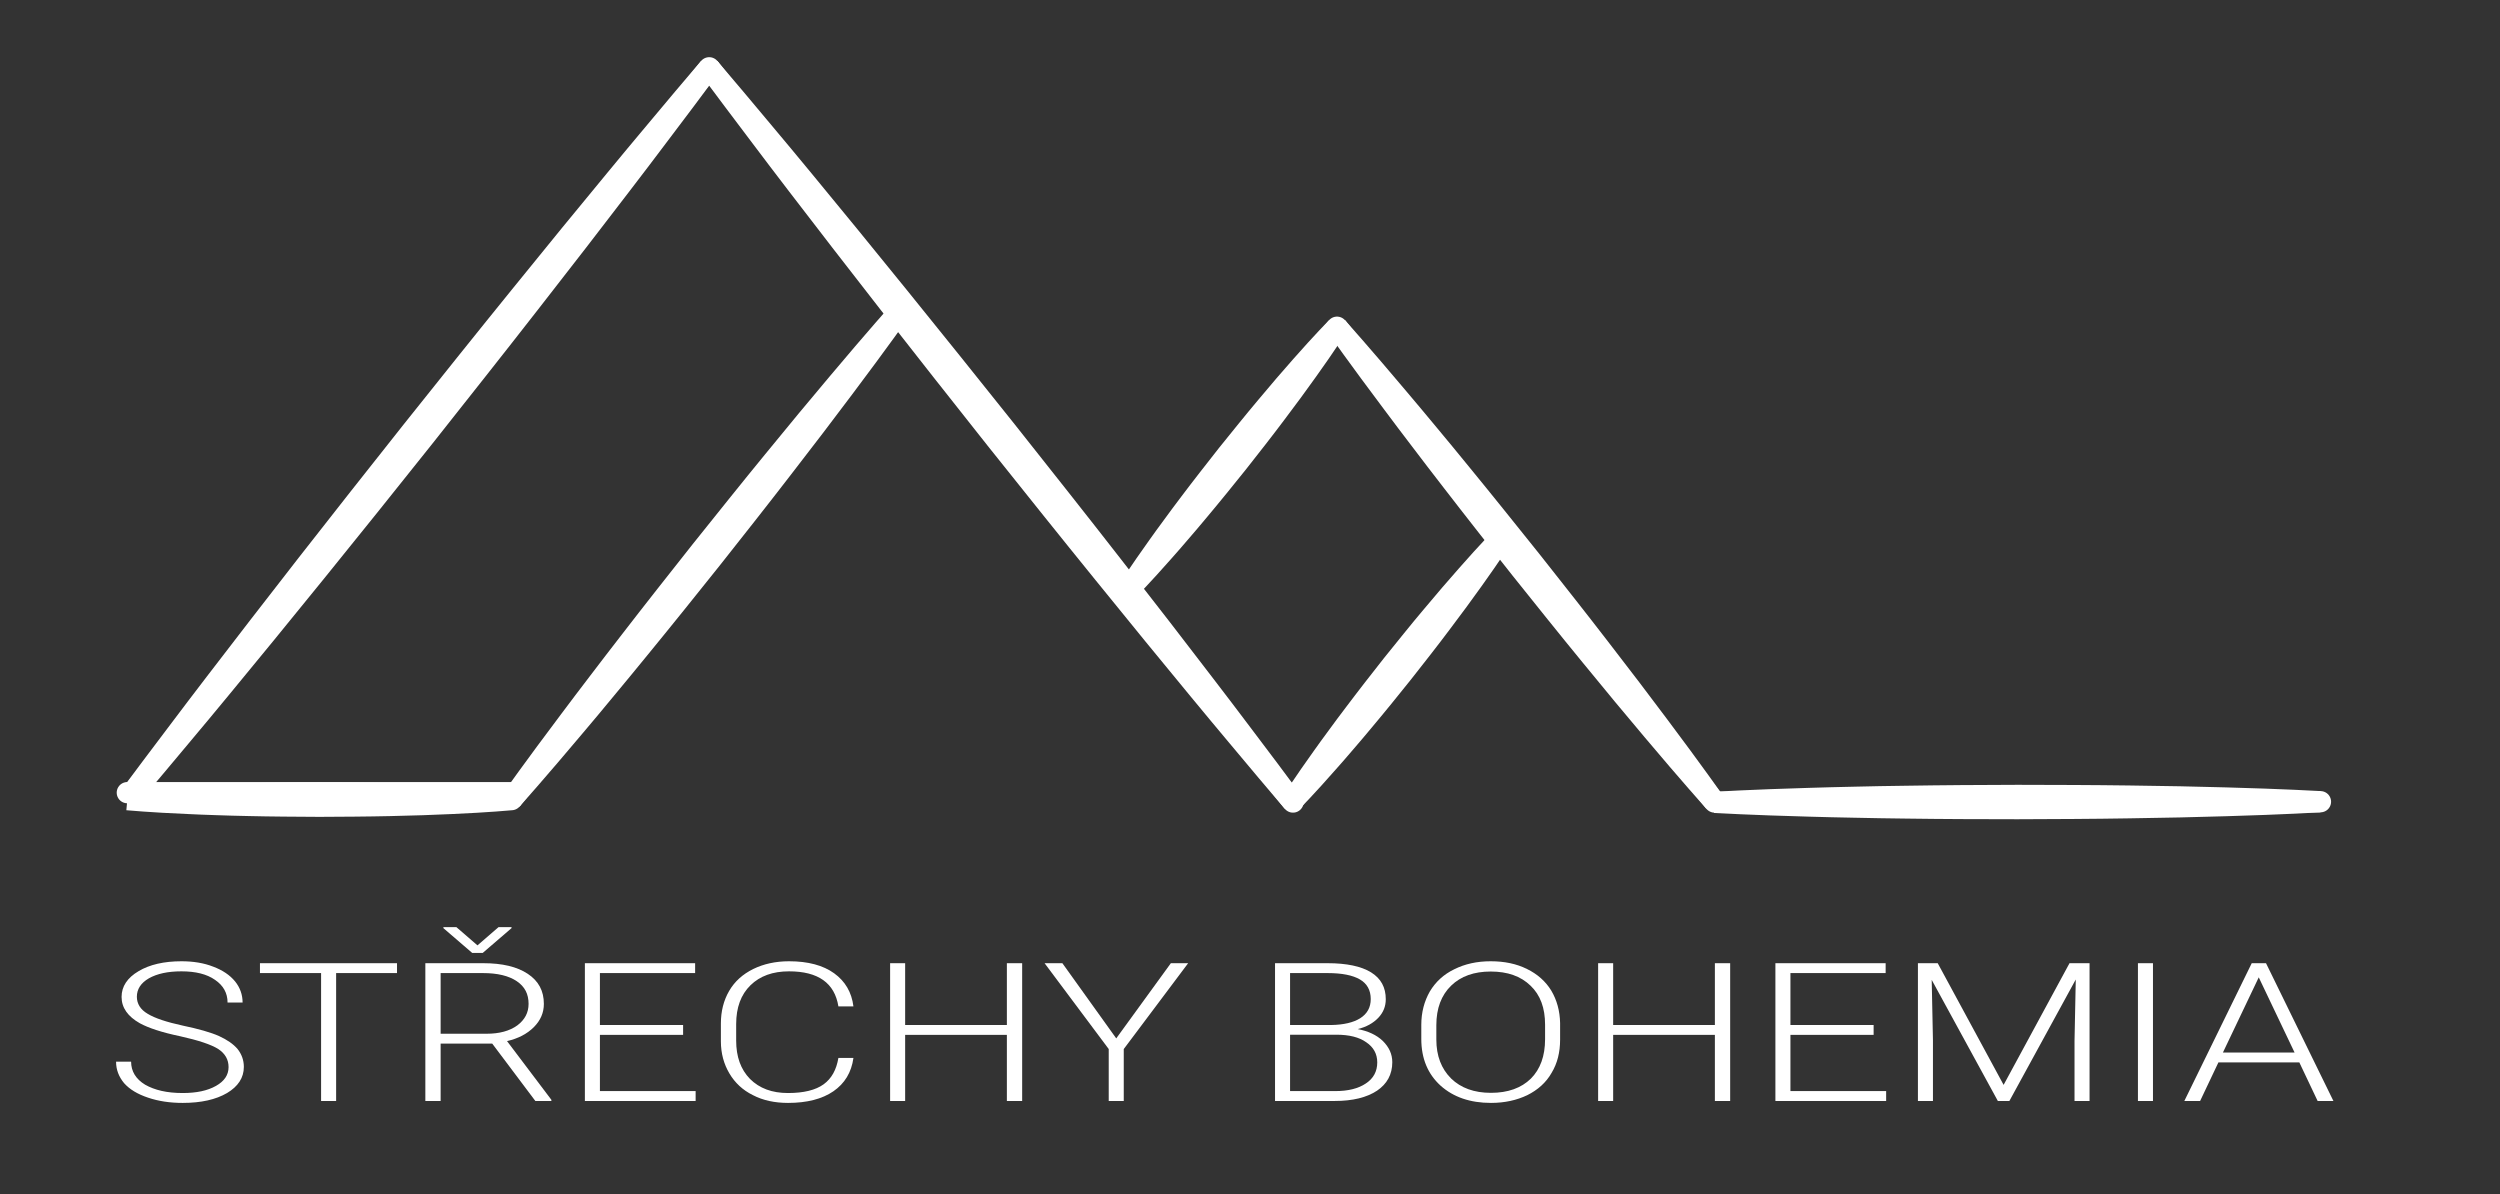 <?xml version="1.0" encoding="UTF-8" standalone="no"?>
<!DOCTYPE svg PUBLIC "-//W3C//DTD SVG 1.1//EN" "http://www.w3.org/Graphics/SVG/1.1/DTD/svg11.dtd">
<svg width="100%" height="100%" viewBox="0 0 90 43" version="1.1" xmlns="http://www.w3.org/2000/svg" xmlns:xlink="http://www.w3.org/1999/xlink" xml:space="preserve" xmlns:serif="http://www.serif.com/" style="fill-rule:evenodd;clip-rule:evenodd;stroke-linejoin:round;stroke-miterlimit:2;">
    <rect x="0" y="0" width="90" height="43" fill="#333333" stroke="none"/>
    <g transform="matrix(1,0,0,1,0,-23.814)">
        <g transform="matrix(0.765,0,0,0.765,44.754,44.852)">
            <g transform="matrix(1,0,0,1,-58.5,-27.5)">
                <g>
                    <g>
                        <clipPath id="_clip1">
                            <path d="M-40,246.734L143.643,166.729L143.643,-80L-40,1.091L-40,246.734Z"/>
                        </clipPath>
                        <g clip-path="url(#_clip1)">
                            <path d="M5.99,37.301L24.068,37.301L5.99,37.301Z" style="fill:white;fill-rule:nonzero;stroke:white;stroke-width:1px;"/>
                        </g>
                    </g>
                    <g>
                        <g>
                            <clipPath id="_clip2">
                                <path d="M-40,246.734L143.643,166.729L143.643,-80L-40,1.091L-40,246.734Z"/>
                            </clipPath>
                            <g clip-path="url(#_clip2)">
                                <g>
                                    <clipPath id="_clip3">
                                        <path d="M-40,1.091L143.643,-80L143.643,166.729L-40,246.734L-40,1.091Z"/>
                                    </clipPath>
                                    <g clip-path="url(#_clip3)">
                                        <path d="M5.99,37.63C5.99,37.63 7.12,37.527 8.815,37.453C9.239,37.433 9.698,37.412 10.183,37.399C10.669,37.383 11.181,37.364 11.71,37.358C12.239,37.35 12.787,37.331 13.344,37.33C13.899,37.327 14.464,37.323 15.029,37.319C15.594,37.322 16.159,37.326 16.715,37.33C17.272,37.33 17.819,37.348 18.348,37.357C19.407,37.378 20.396,37.412 21.244,37.452C22.938,37.526 24.068,37.629 24.068,37.629C24.068,37.629 22.938,37.735 21.244,37.808C20.397,37.849 19.408,37.881 18.348,37.904C17.818,37.911 17.271,37.929 16.715,37.929C16.159,37.933 15.594,37.936 15.029,37.94C14.464,37.936 13.899,37.932 13.344,37.928C12.787,37.928 12.24,37.91 11.71,37.902C11.18,37.894 10.669,37.875 10.183,37.86C9.698,37.846 9.239,37.826 8.815,37.805C7.12,37.735 5.99,37.63 5.99,37.63" style="fill:white;fill-rule:nonzero;stroke:white;stroke-width:1px;"/>
                                    </g>
                                </g>
                                <g>
                                    <clipPath id="_clip4">
                                        <path d="M-40,1.091L143.643,-80L143.643,166.729L-40,246.734L-40,1.091Z"/>
                                    </clipPath>
                                    <g clip-path="url(#_clip4)">
                                        <path d="M5.99,37.63L33.374,3.192" style="fill:none;fill-rule:nonzero;stroke:white;stroke-width:1px;"/>
                                    </g>
                                </g>
                                <g>
                                    <clipPath id="_clip5">
                                        <path d="M-40,1.091L143.643,-80L143.643,166.729L-40,246.734L-40,1.091Z"/>
                                    </clipPath>
                                    <g clip-path="url(#_clip5)">
                                        <path d="M5.99,37.63C5.99,37.63 6.093,37.493 6.284,37.233C6.478,36.975 6.76,36.596 7.119,36.114C7.847,35.156 8.873,33.775 10.129,32.139C10.757,31.322 11.439,30.436 12.159,29.5C12.885,28.565 13.649,27.581 14.439,26.563C15.235,25.55 16.057,24.501 16.892,23.436C17.732,22.374 18.584,21.295 19.438,20.217C20.295,19.144 21.153,18.069 21.999,17.012C22.842,15.953 23.685,14.922 24.494,13.917C26.115,11.913 27.639,10.05 28.955,8.46C30.265,6.867 31.378,5.558 32.148,4.632C32.538,4.173 32.843,3.812 33.052,3.566C33.261,3.32 33.373,3.19 33.373,3.19C33.373,3.19 33.27,3.329 33.078,3.587C32.885,3.846 32.603,4.225 32.243,4.708C31.514,5.666 30.49,7.047 29.233,8.682C27.982,10.322 26.51,12.225 24.923,14.257C24.127,15.271 23.312,16.325 22.47,17.384C21.63,18.446 20.778,19.525 19.925,20.603C19.066,21.677 18.208,22.751 17.362,23.809C16.513,24.863 15.677,25.9 14.868,26.902C14.055,27.902 13.267,28.87 12.522,29.785C11.772,30.699 11.062,31.561 10.408,32.358C9.097,33.951 7.984,35.262 7.214,36.187C6.826,36.646 6.52,37.007 6.311,37.253C6.102,37.5 5.99,37.63 5.99,37.63" style="fill:white;fill-rule:nonzero;stroke:white;stroke-width:1px;"/>
                                    </g>
                                </g>
                                <g>
                                    <clipPath id="_clip6">
                                        <path d="M-40,1.091L143.643,-80L143.643,166.729L-40,246.734L-40,1.091Z"/>
                                    </clipPath>
                                    <g clip-path="url(#_clip6)">
                                        <path d="M33.374,3.192L60.845,37.743" style="fill:none;fill-rule:nonzero;stroke:white;stroke-width:1px;"/>
                                    </g>
                                </g>
                                <g>
                                    <clipPath id="_clip7">
                                        <path d="M-40,1.091L143.643,-80L143.643,166.729L-40,246.734L-40,1.091Z"/>
                                    </clipPath>
                                    <g clip-path="url(#_clip7)">
                                        <path d="M33.374,3.192C33.374,3.192 33.484,3.323 33.694,3.57C33.903,3.817 34.211,4.178 34.601,4.639C35.372,5.567 36.49,6.881 37.805,8.479C38.461,9.278 39.173,10.146 39.926,11.061C40.674,11.98 41.463,12.951 42.279,13.955C43.091,14.961 43.93,16.002 44.781,17.059C45.629,18.119 46.491,19.196 47.352,20.273C48.208,21.355 49.064,22.437 49.907,23.502C50.752,24.565 51.57,25.622 52.367,26.639C53.96,28.677 55.436,30.587 56.692,32.232C57.954,33.873 58.983,35.258 59.713,36.219C60.073,36.704 60.357,37.084 60.55,37.344C60.743,37.604 60.845,37.742 60.845,37.742C60.845,37.742 60.733,37.611 60.523,37.365C60.315,37.118 60.007,36.756 59.617,36.295C58.845,35.368 57.728,34.054 56.413,32.456C55.094,30.86 53.565,28.992 51.938,26.981C51.127,25.974 50.281,24.939 49.435,23.877C48.588,22.815 47.726,21.738 46.865,20.662C46.01,19.579 45.154,18.498 44.312,17.432C43.474,16.364 42.649,15.312 41.851,14.294C41.058,13.273 40.291,12.285 39.563,11.349C38.84,10.411 38.157,9.522 37.525,8.701C36.265,7.06 35.236,5.675 34.506,4.714C34.145,4.231 33.86,3.851 33.667,3.591C33.476,3.332 33.374,3.192 33.374,3.192" style="fill:white;fill-rule:nonzero;stroke:white;stroke-width:1px;"/>
                                    </g>
                                </g>
                                <g>
                                    <clipPath id="_clip8">
                                        <path d="M-40,1.091L143.643,-80L143.643,166.729L-40,246.734L-40,1.091Z"/>
                                    </clipPath>
                                    <g clip-path="url(#_clip8)">
                                        <path d="M24.068,37.63L42.413,14.56" style="fill:none;fill-rule:nonzero;stroke:white;stroke-width:1px;"/>
                                    </g>
                                </g>
                                <g>
                                    <clipPath id="_clip9">
                                        <path d="M-40,1.091L143.643,-80L143.643,166.729L-40,246.734L-40,1.091Z"/>
                                    </clipPath>
                                    <g clip-path="url(#_clip9)">
                                        <path d="M24.068,37.63C24.068,37.63 25.133,36.124 26.796,33.916C27.212,33.363 27.66,32.765 28.143,32.136C28.623,31.508 29.129,30.843 29.659,30.162C30.19,29.48 30.732,28.772 31.296,28.061C31.857,27.349 32.428,26.626 32.999,25.903C33.575,25.184 34.151,24.465 34.718,23.758C35.282,23.048 35.851,22.361 36.395,21.69C37.486,20.352 38.516,19.111 39.407,18.055C41.185,15.938 42.414,14.56 42.414,14.56C42.414,14.56 41.349,16.069 39.687,18.277C38.858,19.383 37.882,20.666 36.823,22.031C36.292,22.712 35.751,23.422 35.187,24.132C34.625,24.844 34.055,25.567 33.484,26.291C32.908,27.01 32.332,27.728 31.765,28.436C31.2,29.144 30.631,29.832 30.087,30.503C29.543,31.174 29.009,31.815 28.504,32.425C28.002,33.037 27.519,33.61 27.074,34.138C25.297,36.254 24.068,37.63 24.068,37.63" style="fill:white;fill-rule:nonzero;stroke:white;stroke-width:1px;"/>
                                    </g>
                                </g>
                                <g>
                                    <clipPath id="_clip10">
                                        <path d="M-40,1.091L143.643,-80L143.643,166.729L-40,246.734L-40,1.091Z"/>
                                    </clipPath>
                                    <g clip-path="url(#_clip10)">
                                        <path d="M53.08,27.768L62.917,15.396" style="fill:none;fill-rule:nonzero;stroke:white;stroke-width:1px;"/>
                                    </g>
                                </g>
                                <g>
                                    <clipPath id="_clip11">
                                        <path d="M-40,1.091L143.643,-80L143.643,166.729L-40,246.734L-40,1.091Z"/>
                                    </clipPath>
                                    <g clip-path="url(#_clip11)">
                                        <path d="M53.08,27.768C53.08,27.768 53.614,26.93 54.478,25.724C54.693,25.422 54.927,25.095 55.181,24.755C55.432,24.413 55.696,24.051 55.977,23.684C56.26,23.315 56.544,22.931 56.846,22.55C57.146,22.167 57.45,21.778 57.754,21.39C58.065,21.006 58.375,20.621 58.681,20.243C58.984,19.862 59.295,19.499 59.59,19.141C60.183,18.43 60.747,17.774 61.239,17.219C62.219,16.106 62.916,15.398 62.916,15.398C62.916,15.398 62.383,16.237 61.519,17.441C61.089,18.046 60.577,18.744 60.018,19.482C59.735,19.85 59.453,20.235 59.15,20.616C58.85,20.998 58.546,21.387 58.241,21.776C57.931,22.16 57.621,22.545 57.316,22.922C57.012,23.302 56.701,23.666 56.407,24.023C56.112,24.381 55.819,24.72 55.542,25.043C55.268,25.367 55.002,25.667 54.756,25.946C53.777,27.059 53.08,27.768 53.08,27.768" style="fill:white;fill-rule:nonzero;stroke:white;stroke-width:1px;"/>
                                    </g>
                                </g>
                                <g>
                                    <clipPath id="_clip12">
                                        <path d="M-40,1.091L143.643,-80L143.643,166.729L-40,246.734L-40,1.091Z"/>
                                    </clipPath>
                                    <g clip-path="url(#_clip12)">
                                        <path d="M62.917,15.397L80.685,37.743" style="fill:none;fill-rule:nonzero;stroke:white;stroke-width:1px;"/>
                                    </g>
                                </g>
                                <g>
                                    <clipPath id="_clip13">
                                        <path d="M-40,1.091L143.643,-80L143.643,166.729L-40,246.734L-40,1.091Z"/>
                                    </clipPath>
                                    <g clip-path="url(#_clip13)">
                                        <path d="M62.917,15.397C62.917,15.397 64.109,16.728 65.832,18.777C66.264,19.289 66.731,19.843 67.22,20.435C67.709,21.025 68.227,21.646 68.753,22.296C69.28,22.946 69.831,23.611 70.378,24.298C70.927,24.983 71.486,25.68 72.044,26.375C72.596,27.076 73.149,27.778 73.693,28.466C74.24,29.154 74.763,29.841 75.277,30.501C76.301,31.824 77.247,33.067 78.048,34.14C79.655,36.281 80.684,37.742 80.684,37.742C80.684,37.742 79.492,36.41 77.768,34.362C76.903,33.34 75.906,32.137 74.848,30.842C74.321,30.193 73.769,29.527 73.223,28.84C72.674,28.154 72.116,27.459 71.558,26.763C71.006,26.061 70.453,25.361 69.909,24.672C69.364,23.984 68.839,23.297 68.325,22.637C67.81,21.977 67.323,21.333 66.857,20.722C66.39,20.114 65.956,19.534 65.555,18.998C63.946,16.858 62.917,15.397 62.917,15.397" style="fill:white;fill-rule:nonzero;stroke:white;stroke-width:1px;"/>
                                    </g>
                                </g>
                                <g>
                                    <clipPath id="_clip14">
                                        <path d="M-40,1.091L143.643,-80L143.643,166.729L-40,246.734L-40,1.091Z"/>
                                    </clipPath>
                                    <g clip-path="url(#_clip14)">
                                        <path d="M60.806,37.708L70.732,25.224" style="fill:none;fill-rule:nonzero;stroke:white;stroke-width:1px;"/>
                                    </g>
                                </g>
                                <g>
                                    <clipPath id="_clip15">
                                        <path d="M-40,1.091L143.643,-80L143.643,166.729L-40,246.734L-40,1.091Z"/>
                                    </clipPath>
                                    <g clip-path="url(#_clip15)">
                                        <path d="M60.806,37.708C60.806,37.708 61.345,36.863 62.218,35.646C62.435,35.342 62.671,35.011 62.927,34.669C63.181,34.323 63.447,33.959 63.732,33.588C64.017,33.217 64.304,32.828 64.607,32.443C64.91,32.057 65.218,31.664 65.524,31.272C65.837,30.884 66.149,30.497 66.459,30.114C66.763,29.729 67.078,29.363 67.376,29.003C67.975,28.285 68.543,27.623 69.04,27.063C70.028,25.938 70.731,25.223 70.731,25.223C70.731,25.223 70.192,26.069 69.319,27.285C68.885,27.895 68.369,28.598 67.804,29.343C67.519,29.715 67.234,30.104 66.928,30.488C66.625,30.874 66.318,31.266 66.01,31.659C65.698,32.047 65.385,32.434 65.077,32.816C64.769,33.2 64.456,33.567 64.159,33.927C63.863,34.288 63.566,34.629 63.288,34.955C63.011,35.282 62.743,35.586 62.494,35.867C61.507,36.993 60.806,37.708 60.806,37.708" style="fill:white;fill-rule:nonzero;stroke:white;stroke-width:1px;"/>
                                    </g>
                                </g>
                                <g>
                                    <clipPath id="_clip16">
                                        <path d="M-40,1.091L143.643,-80L143.643,166.729L-40,246.734L-40,1.091Z"/>
                                    </clipPath>
                                    <g clip-path="url(#_clip16)">
                                        <path d="M80.687,37.757L109.195,37.727" style="fill:none;fill-rule:nonzero;stroke:white;stroke-width:1px;"/>
                                    </g>
                                </g>
                                <g>
                                    <clipPath id="_clip17">
                                        <path d="M-40,1.091L143.643,-80L143.643,166.729L-40,246.734L-40,1.091Z"/>
                                    </clipPath>
                                    <g clip-path="url(#_clip17)">
                                        <path d="M80.687,37.757C80.687,37.757 82.468,37.652 85.14,37.575C85.808,37.555 86.533,37.534 87.298,37.519C88.063,37.502 88.87,37.483 89.706,37.475C90.541,37.466 91.404,37.448 92.281,37.445C93.158,37.441 94.05,37.437 94.94,37.432C95.832,37.434 96.722,37.438 97.599,37.44C98.476,37.439 99.339,37.457 100.175,37.463C101.846,37.483 103.404,37.514 104.741,37.553C107.414,37.624 109.196,37.727 109.196,37.727C109.196,37.727 107.414,37.834 104.742,37.91C103.405,37.952 101.846,37.987 100.176,38.01C99.341,38.019 98.477,38.038 97.601,38.039C96.724,38.044 95.833,38.048 94.942,38.052C94.051,38.05 93.16,38.047 92.282,38.045C91.406,38.045 90.542,38.028 89.707,38.021C88.872,38.014 88.064,37.996 87.299,37.981C86.533,37.969 85.809,37.949 85.141,37.93C82.467,37.86 80.687,37.757 80.687,37.757" style="fill:white;fill-rule:nonzero;stroke:white;stroke-width:1px;"/>
                                    </g>
                                </g>
                            </g>
                        </g>
                    </g>
                    <g>
                        <g>
                            <clipPath id="_clip18">
                                <path d="M-40,246.734L143.643,166.729L143.643,-80L-40,1.091L-40,246.734Z"/>
                            </clipPath>
                            <g clip-path="url(#_clip18)">
                                <g transform="matrix(1.293,0,0,1,4.953,51.81)">
                                    <g transform="matrix(9.119,0,0,9.119,0,0)">
                                        <path d="M0.492,-0.175C0.492,-0.214 0.478,-0.245 0.451,-0.268C0.423,-0.291 0.372,-0.313 0.299,-0.334C0.225,-0.354 0.172,-0.377 0.138,-0.401C0.09,-0.436 0.065,-0.481 0.065,-0.537C0.065,-0.591 0.088,-0.636 0.133,-0.67C0.177,-0.704 0.235,-0.721 0.304,-0.721C0.351,-0.721 0.394,-0.712 0.431,-0.693C0.468,-0.675 0.497,-0.65 0.518,-0.617C0.538,-0.585 0.548,-0.548 0.548,-0.508L0.488,-0.508C0.488,-0.557 0.471,-0.596 0.438,-0.625C0.405,-0.655 0.36,-0.669 0.304,-0.669C0.25,-0.669 0.207,-0.657 0.174,-0.633C0.142,-0.609 0.126,-0.577 0.126,-0.538C0.126,-0.502 0.14,-0.472 0.169,-0.45C0.198,-0.427 0.245,-0.407 0.309,-0.389C0.372,-0.372 0.421,-0.354 0.454,-0.335C0.486,-0.316 0.511,-0.294 0.528,-0.268C0.544,-0.242 0.553,-0.211 0.553,-0.176C0.553,-0.12 0.53,-0.075 0.486,-0.041C0.441,-0.007 0.382,0.01 0.309,0.01C0.258,0.01 0.212,0.001 0.171,-0.017C0.129,-0.035 0.097,-0.06 0.075,-0.092C0.054,-0.125 0.043,-0.161 0.043,-0.203L0.103,-0.203C0.103,-0.153 0.122,-0.113 0.159,-0.084C0.197,-0.056 0.246,-0.041 0.309,-0.041C0.364,-0.041 0.408,-0.053 0.442,-0.078C0.475,-0.102 0.492,-0.134 0.492,-0.175Z" style="fill:white;fill-rule:nonzero;"/>
                                    </g>
                                    <g transform="matrix(9.119,0,0,9.119,5.401,0)">
                                        <path d="M0.572,-0.66L0.329,-0.66L0.329,-0L0.269,-0L0.269,-0.66L0.025,-0.66L0.025,-0.711L0.572,-0.711L0.572,-0.66Z" style="fill:white;fill-rule:nonzero;"/>
                                    </g>
                                    <g transform="matrix(9.119,0,0,9.119,10.846,0)">
                                        <path d="M0.355,-0.296L0.149,-0.296L0.149,-0L0.088,-0L0.088,-0.711L0.319,-0.711C0.395,-0.711 0.454,-0.693 0.497,-0.656C0.54,-0.619 0.561,-0.568 0.561,-0.501C0.561,-0.456 0.548,-0.416 0.521,-0.381C0.494,-0.346 0.458,-0.322 0.414,-0.309L0.591,-0.006L0.591,-0L0.527,-0L0.355,-0.296ZM0.149,-0.347L0.333,-0.347C0.383,-0.347 0.424,-0.361 0.455,-0.39C0.485,-0.419 0.5,-0.456 0.5,-0.501C0.5,-0.552 0.485,-0.59 0.453,-0.618C0.421,-0.646 0.376,-0.66 0.318,-0.66L0.149,-0.66L0.149,-0.347ZM0.296,-0.803L0.38,-0.897L0.432,-0.897L0.432,-0.892L0.317,-0.764L0.275,-0.764L0.16,-0.892L0.16,-0.897L0.212,-0.897L0.296,-0.803Z" style="fill:white;fill-rule:nonzero;"/>
                                    </g>
                                    <g transform="matrix(9.119,0,0,9.119,16.634,0)">
                                        <path d="M0.482,-0.341L0.15,-0.341L0.15,-0.051L0.532,-0.051L0.532,-0L0.09,-0L0.09,-0.711L0.53,-0.711L0.53,-0.66L0.15,-0.66L0.15,-0.392L0.482,-0.392L0.482,-0.341Z" style="fill:white;fill-rule:nonzero;"/>
                                    </g>
                                    <g transform="matrix(9.119,0,0,9.119,21.821,0)">
                                        <path d="M0.593,-0.222C0.585,-0.147 0.558,-0.09 0.513,-0.05C0.468,-0.01 0.407,0.01 0.332,0.01C0.279,0.01 0.232,-0.003 0.192,-0.03C0.151,-0.056 0.12,-0.094 0.098,-0.142C0.076,-0.19 0.064,-0.245 0.064,-0.308L0.064,-0.4C0.064,-0.463 0.075,-0.519 0.097,-0.568C0.119,-0.617 0.151,-0.654 0.193,-0.681C0.234,-0.707 0.282,-0.721 0.336,-0.721C0.412,-0.721 0.472,-0.7 0.516,-0.659C0.56,-0.618 0.586,-0.561 0.593,-0.488L0.533,-0.488C0.518,-0.609 0.452,-0.669 0.336,-0.669C0.271,-0.669 0.22,-0.645 0.182,-0.597C0.144,-0.549 0.125,-0.482 0.125,-0.397L0.125,-0.311C0.125,-0.229 0.143,-0.163 0.18,-0.114C0.218,-0.065 0.268,-0.041 0.332,-0.041C0.394,-0.041 0.442,-0.056 0.474,-0.086C0.506,-0.116 0.525,-0.161 0.533,-0.222L0.593,-0.222Z" style="fill:white;fill-rule:nonzero;"/>
                                    </g>
                                    <g transform="matrix(9.119,0,0,9.119,27.743,0)">
                                        <g>
                                            <path d="M0.617,-0L0.556,-0L0.556,-0.341L0.15,-0.341L0.15,-0L0.09,-0L0.09,-0.711L0.15,-0.711L0.15,-0.392L0.556,-0.392L0.556,-0.711L0.617,-0.711L0.617,-0Z" style="fill:white;fill-rule:nonzero;"/>
                                        </g>
                                    </g>
                                    <g transform="matrix(1,0,0,1,34.076,0)">
                                        <g transform="matrix(9.119,0,0,9.119,0,0)">
                                            <path d="M0.298,-0.323L0.516,-0.711L0.585,-0.711L0.328,-0.268L0.328,-0L0.268,-0L0.268,-0.268L0.012,-0.711L0.083,-0.711L0.298,-0.323Z" style="fill:white;fill-rule:nonzero;"/>
                                        </g>
                                        <g transform="matrix(9.119,0,0,9.119,7.676,0)">
                                            <path d="M0.09,-0L0.09,-0.711L0.3,-0.711C0.376,-0.711 0.434,-0.695 0.473,-0.664C0.513,-0.632 0.532,-0.586 0.532,-0.525C0.532,-0.488 0.522,-0.456 0.502,-0.429C0.482,-0.402 0.455,-0.382 0.42,-0.371C0.461,-0.361 0.495,-0.341 0.52,-0.31C0.545,-0.278 0.558,-0.242 0.558,-0.2C0.558,-0.137 0.537,-0.088 0.497,-0.053C0.456,-0.018 0.4,-0 0.328,-0L0.09,-0ZM0.15,-0.342L0.15,-0.051L0.33,-0.051C0.382,-0.051 0.422,-0.064 0.452,-0.09C0.483,-0.116 0.498,-0.153 0.498,-0.199C0.498,-0.243 0.483,-0.278 0.454,-0.303C0.426,-0.329 0.386,-0.342 0.335,-0.342L0.15,-0.342ZM0.15,-0.392L0.314,-0.392C0.364,-0.393 0.403,-0.405 0.43,-0.427C0.458,-0.45 0.472,-0.483 0.472,-0.526C0.472,-0.572 0.457,-0.606 0.429,-0.627C0.4,-0.649 0.357,-0.66 0.3,-0.66L0.15,-0.66L0.15,-0.392Z" style="fill:white;fill-rule:nonzero;"/>
                                        </g>
                                        <g transform="matrix(9.119,0,0,9.119,13.264,0)">
                                            <path d="M0.615,-0.317C0.615,-0.251 0.604,-0.194 0.581,-0.145C0.559,-0.095 0.526,-0.057 0.484,-0.03C0.442,-0.004 0.394,0.01 0.339,0.01C0.256,0.01 0.189,-0.02 0.138,-0.079C0.087,-0.139 0.061,-0.219 0.061,-0.32L0.061,-0.393C0.061,-0.458 0.073,-0.515 0.095,-0.565C0.118,-0.615 0.151,-0.654 0.193,-0.68C0.235,-0.707 0.283,-0.721 0.338,-0.721C0.393,-0.721 0.441,-0.708 0.483,-0.681C0.524,-0.655 0.557,-0.618 0.58,-0.569C0.602,-0.521 0.614,-0.465 0.615,-0.402L0.615,-0.317ZM0.555,-0.394C0.555,-0.48 0.536,-0.547 0.497,-0.595C0.458,-0.644 0.405,-0.668 0.338,-0.668C0.272,-0.668 0.219,-0.644 0.18,-0.595C0.141,-0.546 0.121,-0.478 0.121,-0.391L0.121,-0.317C0.121,-0.233 0.141,-0.166 0.18,-0.116C0.219,-0.067 0.272,-0.042 0.339,-0.042C0.407,-0.042 0.46,-0.067 0.498,-0.115C0.536,-0.164 0.555,-0.232 0.555,-0.319L0.555,-0.394Z" style="fill:white;fill-rule:nonzero;"/>
                                        </g>
                                        <g transform="matrix(9.119,0,0,9.119,19.435,0)">
                                            <path d="M0.617,-0L0.556,-0L0.556,-0.341L0.15,-0.341L0.15,-0L0.09,-0L0.09,-0.711L0.15,-0.711L0.15,-0.392L0.556,-0.392L0.556,-0.711L0.617,-0.711L0.617,-0Z" style="fill:white;fill-rule:nonzero;"/>
                                        </g>
                                        <g transform="matrix(9.119,0,0,9.119,25.887,0)">
                                            <path d="M0.482,-0.341L0.15,-0.341L0.15,-0.051L0.532,-0.051L0.532,-0L0.09,-0L0.09,-0.711L0.53,-0.711L0.53,-0.66L0.15,-0.66L0.15,-0.392L0.482,-0.392L0.482,-0.341Z" style="fill:white;fill-rule:nonzero;"/>
                                        </g>
                                        <g transform="matrix(9.119,0,0,9.119,31.074,0)">
                                            <path d="M0.169,-0.711L0.432,-0.083L0.695,-0.711L0.775,-0.711L0.775,-0L0.715,-0L0.715,-0.31L0.72,-0.627L0.455,-0L0.409,-0L0.145,-0.625L0.15,-0.312L0.15,-0L0.09,-0L0.09,-0.711L0.169,-0.711Z" style="fill:white;fill-rule:nonzero;"/>
                                        </g>
                                    </g>
                                    <g transform="matrix(9.119,0,0,9.119,73.039,0)">
                                        <g>
                                            <rect x="0.103" y="-0.711" width="0.06" height="0.711" style="fill:white;"/>
                                        </g>
                                    </g>
                                    <g transform="matrix(9.119,0,0,9.119,75.53,0)">
                                        <g>
                                            <path d="M0.474,-0.199L0.151,-0.199L0.078,-0L0.015,-0L0.284,-0.711L0.341,-0.711L0.61,-0L0.547,-0L0.474,-0.199ZM0.169,-0.25L0.455,-0.25L0.312,-0.638L0.169,-0.25Z" style="fill:white;fill-rule:nonzero;"/>
                                        </g>
                                    </g>
                                </g>
                            </g>
                        </g>
                    </g>
                </g>
            </g>
        </g>
    </g>
</svg>
